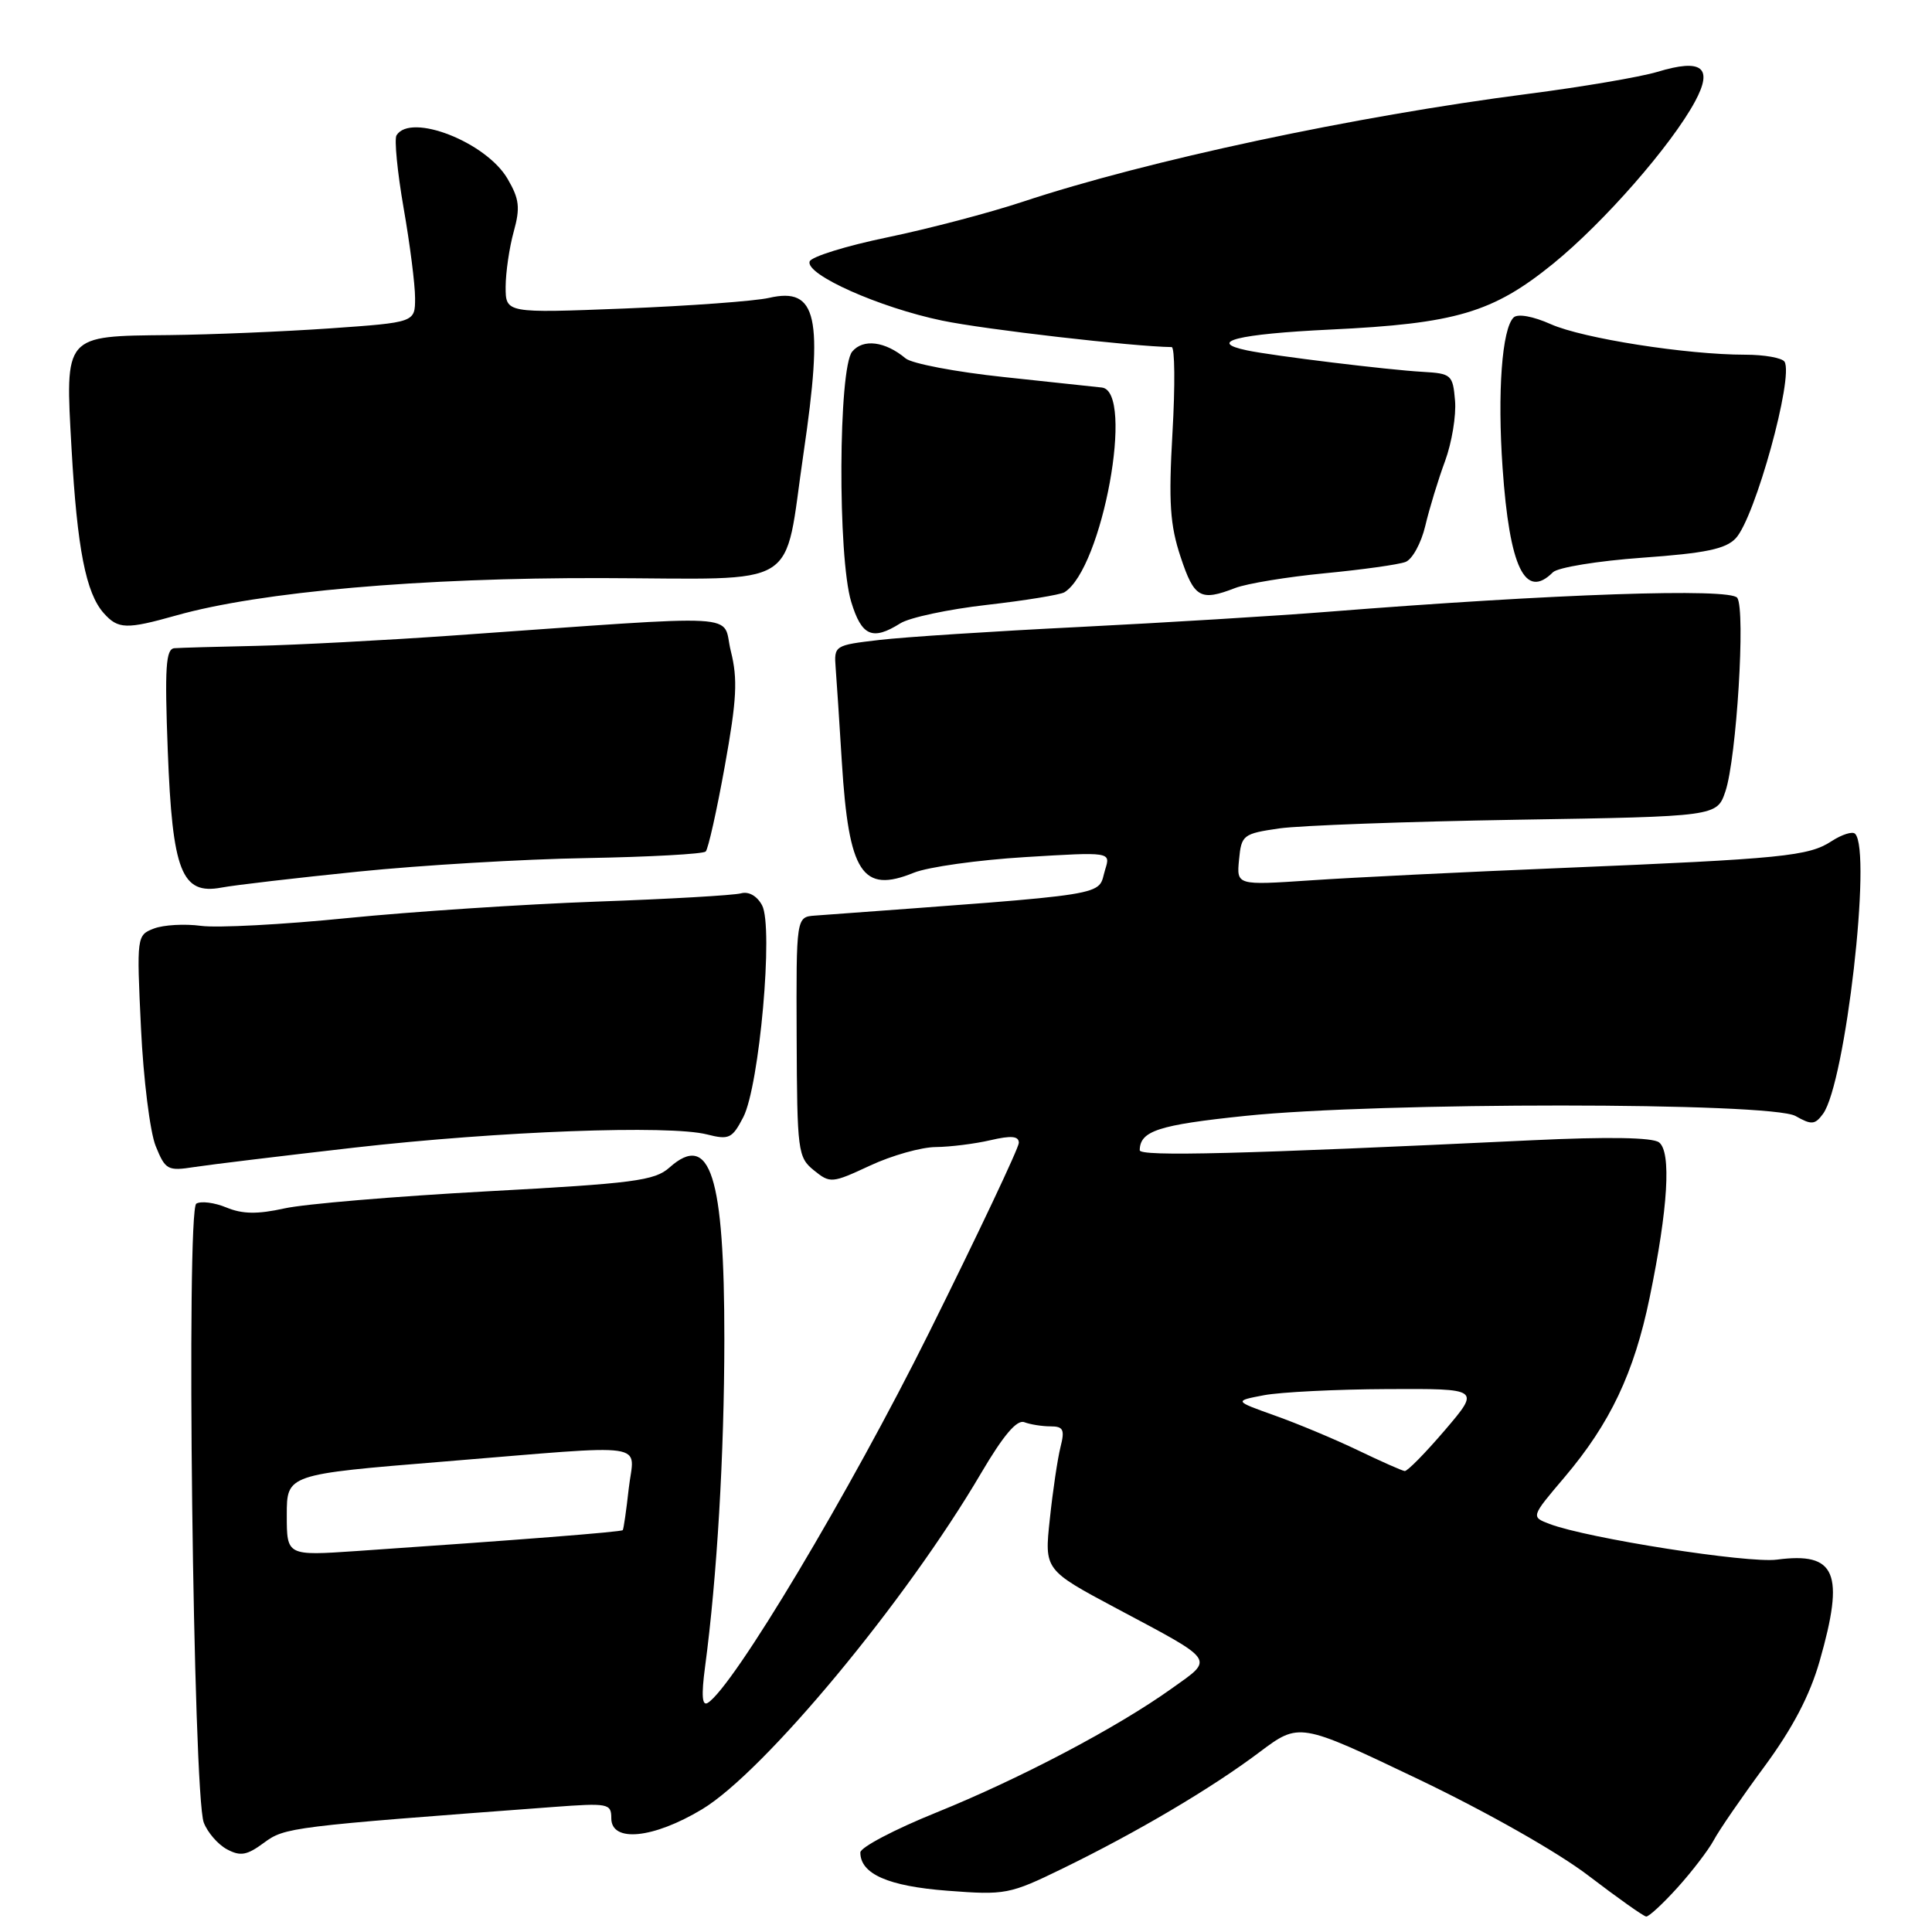 <?xml version="1.0" encoding="UTF-8" standalone="no"?>
<!DOCTYPE svg PUBLIC "-//W3C//DTD SVG 1.1//EN" "http://www.w3.org/Graphics/SVG/1.1/DTD/svg11.dtd" >
<svg xmlns="http://www.w3.org/2000/svg" xmlns:xlink="http://www.w3.org/1999/xlink" version="1.1" viewBox="0 0 256 256">
 <g >
 <path fill="currentColor"
d=" M 222.30 250.09 C 224.24 247.94 226.39 245.12 227.08 243.84 C 227.76 242.55 230.77 238.17 233.77 234.11 C 237.52 229.02 239.81 224.66 241.11 220.11 C 244.46 208.40 243.29 205.62 235.44 206.66 C 231.61 207.17 210.31 203.83 205.32 201.93 C 202.85 200.99 202.85 200.99 207.30 195.75 C 213.36 188.60 216.53 181.92 218.59 171.92 C 221.03 160.10 221.48 152.62 219.83 151.37 C 218.97 150.71 213.06 150.61 203.00 151.09 C 164.46 152.93 151.00 153.27 151.02 152.41 C 151.06 149.85 153.47 149.06 165.01 147.86 C 182.69 146.02 234.67 146.03 237.92 147.88 C 240.04 149.08 240.49 149.04 241.56 147.59 C 244.53 143.52 248.06 112.73 245.81 110.48 C 245.46 110.13 244.07 110.57 242.71 111.45 C 239.66 113.45 236.31 113.79 207.00 115.01 C 194.07 115.54 179.08 116.28 173.68 116.65 C 163.85 117.31 163.85 117.31 164.18 113.91 C 164.49 110.64 164.71 110.47 169.50 109.77 C 172.25 109.38 186.43 108.86 201.00 108.62 C 227.50 108.19 227.50 108.19 228.63 104.85 C 230.10 100.46 231.31 80.87 230.20 79.22 C 229.31 77.89 206.00 78.68 176.00 81.06 C 169.12 81.61 154.28 82.51 143.00 83.08 C 131.72 83.64 119.80 84.41 116.50 84.80 C 110.59 85.49 110.50 85.54 110.73 88.50 C 110.86 90.15 111.23 95.78 111.55 101.00 C 112.47 115.71 114.24 118.43 121.09 115.64 C 122.97 114.88 129.60 113.95 135.84 113.57 C 147.17 112.88 147.17 112.88 146.45 115.19 C 145.32 118.83 148.46 118.33 108.00 121.32 C 105.50 121.50 105.50 121.50 105.56 137.39 C 105.62 152.57 105.72 153.35 107.84 155.07 C 110.00 156.82 110.23 156.80 115.28 154.45 C 118.15 153.11 122.08 152.00 124.00 151.99 C 125.92 151.97 129.19 151.56 131.25 151.08 C 134.00 150.44 135.00 150.53 135.00 151.43 C 135.00 152.09 129.65 163.41 123.11 176.57 C 112.62 197.68 97.16 223.55 93.78 225.64 C 93.03 226.10 92.92 224.66 93.42 220.90 C 95.01 208.99 95.97 192.69 95.98 177.50 C 95.99 155.77 94.11 149.88 88.70 154.71 C 86.75 156.45 83.96 156.81 64.50 157.86 C 52.40 158.52 40.33 159.53 37.69 160.12 C 34.11 160.91 32.13 160.88 30.00 160.00 C 28.41 159.34 26.62 159.12 26.01 159.49 C 24.65 160.33 25.59 237.78 27.00 241.50 C 27.50 242.81 28.88 244.40 30.07 245.04 C 31.86 246.00 32.72 245.84 34.97 244.18 C 37.75 242.13 38.44 242.04 73.25 239.44 C 80.61 238.89 81.00 238.97 81.00 240.93 C 81.00 244.18 86.54 243.63 93.01 239.75 C 101.23 234.82 120.03 212.19 130.00 195.20 C 132.95 190.19 134.74 188.07 135.73 188.45 C 136.52 188.75 138.08 189.00 139.19 189.00 C 140.90 189.00 141.11 189.43 140.52 191.75 C 140.14 193.26 139.50 197.54 139.11 201.26 C 138.38 208.02 138.38 208.02 147.94 213.12 C 161.25 220.21 160.90 219.71 155.28 223.72 C 148.01 228.92 135.19 235.67 124.04 240.18 C 118.52 242.41 114.00 244.79 114.00 245.46 C 114.00 248.31 117.68 249.93 125.53 250.53 C 133.21 251.12 133.77 251.02 140.80 247.59 C 150.67 242.78 160.54 236.95 166.89 232.17 C 172.16 228.22 172.16 228.22 187.83 235.70 C 196.95 240.06 206.43 245.43 210.50 248.55 C 214.35 251.49 217.79 253.93 218.13 253.95 C 218.48 253.98 220.36 252.24 222.30 250.09 Z  M 47.00 152.06 C 66.19 149.88 88.69 149.04 93.69 150.32 C 96.60 151.06 97.02 150.86 98.49 148.03 C 100.63 143.87 102.51 122.81 100.98 119.96 C 100.32 118.72 99.21 118.09 98.19 118.37 C 97.26 118.63 88.62 119.13 79.00 119.47 C 69.38 119.82 54.53 120.80 46.02 121.65 C 37.51 122.51 28.78 122.97 26.63 122.68 C 24.48 122.39 21.68 122.55 20.41 123.03 C 18.12 123.91 18.10 124.03 18.68 136.21 C 19.00 142.97 19.88 150.01 20.63 151.86 C 21.91 155.02 22.21 155.19 25.74 154.64 C 27.81 154.32 37.38 153.16 47.00 152.06 Z  M 47.50 115.49 C 55.75 114.65 69.34 113.84 77.70 113.70 C 86.06 113.55 93.17 113.16 93.51 112.83 C 93.84 112.49 94.98 107.40 96.04 101.51 C 97.63 92.70 97.77 89.99 96.84 86.28 C 95.56 81.18 99.78 81.41 60.00 84.21 C 50.92 84.85 39.23 85.46 34.00 85.58 C 28.77 85.69 23.87 85.83 23.11 85.89 C 21.97 85.98 21.81 88.42 22.23 99.48 C 22.84 115.48 24.06 118.60 29.34 117.61 C 31.08 117.28 39.25 116.33 47.50 115.49 Z  M 119.29 82.60 C 120.50 81.83 125.67 80.73 130.77 80.15 C 135.87 79.57 140.49 78.81 141.04 78.48 C 146.08 75.36 150.38 51.84 146.00 51.35 C 145.18 51.26 139.32 50.63 133.00 49.96 C 126.67 49.29 120.83 48.18 120.00 47.49 C 117.29 45.22 114.37 44.85 112.92 46.59 C 111.09 48.81 110.98 73.80 112.79 79.75 C 114.17 84.29 115.60 84.92 119.29 82.60 Z  M 23.35 81.55 C 34.46 78.41 55.80 76.54 79.73 76.60 C 106.59 76.67 103.77 78.42 106.47 60.07 C 109.14 41.92 108.27 38.01 101.90 39.47 C 100.03 39.90 91.41 40.53 82.75 40.88 C 67.00 41.50 67.00 41.50 67.00 38.00 C 67.01 36.08 67.49 32.79 68.07 30.70 C 68.95 27.52 68.82 26.37 67.26 23.70 C 64.43 18.83 54.41 14.91 52.54 17.93 C 52.23 18.44 52.65 22.78 53.48 27.56 C 54.32 32.35 55.00 37.71 55.00 39.49 C 55.00 42.72 55.00 42.72 43.75 43.51 C 37.56 43.94 27.96 44.34 22.40 44.40 C 8.41 44.54 8.63 44.29 9.48 59.45 C 10.23 72.71 11.38 78.59 13.75 81.25 C 15.65 83.38 16.74 83.41 23.35 81.55 Z  M 163.68 77.91 C 165.23 77.32 170.57 76.44 175.55 75.96 C 180.53 75.48 185.34 74.81 186.24 74.46 C 187.14 74.12 188.32 71.96 188.86 69.67 C 189.40 67.38 190.58 63.51 191.48 61.09 C 192.37 58.66 192.97 55.06 192.80 53.09 C 192.51 49.66 192.32 49.49 188.50 49.27 C 183.98 49.02 168.67 47.15 165.25 46.43 C 159.83 45.30 163.96 44.26 176.25 43.67 C 192.91 42.88 197.80 41.43 205.80 34.94 C 212.51 29.49 221.47 19.25 224.60 13.45 C 227.04 8.92 225.53 7.73 219.62 9.52 C 217.32 10.21 209.60 11.52 202.47 12.44 C 179.48 15.40 151.99 21.27 135.50 26.74 C 131.10 28.20 123.03 30.32 117.58 31.45 C 112.12 32.58 107.48 34.02 107.28 34.65 C 106.71 36.38 116.51 40.75 124.83 42.48 C 130.48 43.66 150.21 45.93 155.25 45.99 C 155.67 46.00 155.72 51.09 155.36 57.31 C 154.83 66.60 155.03 69.56 156.44 73.81 C 158.24 79.24 159.06 79.70 163.68 77.91 Z  M 205.77 75.83 C 206.41 75.19 211.74 74.32 217.62 73.90 C 225.99 73.30 228.67 72.75 230.00 71.32 C 232.56 68.58 237.70 49.95 236.46 47.93 C 236.14 47.42 233.79 47.00 231.24 47.00 C 223.48 47.00 209.73 44.84 205.50 42.96 C 203.15 41.91 201.12 41.54 200.57 42.06 C 199.02 43.55 198.40 51.98 199.10 62.00 C 200.02 75.23 202.09 79.51 205.77 75.83 Z  M 38.00 200.76 C 38.00 195.36 38.00 195.36 58.75 193.67 C 86.82 191.38 84.02 190.97 83.31 197.25 C 82.99 200.14 82.63 202.61 82.52 202.75 C 82.34 202.99 68.76 204.05 47.25 205.52 C 38.00 206.15 38.00 206.15 38.00 200.76 Z  M 179.93 192.17 C 176.87 190.70 171.92 188.63 168.93 187.57 C 163.50 185.63 163.50 185.63 167.50 184.87 C 169.70 184.46 177.05 184.09 183.83 184.06 C 196.15 184.00 196.15 184.00 191.46 189.50 C 188.87 192.53 186.47 194.97 186.13 194.92 C 185.78 194.88 182.99 193.64 179.93 192.17 Z "/>
</g>
</svg>